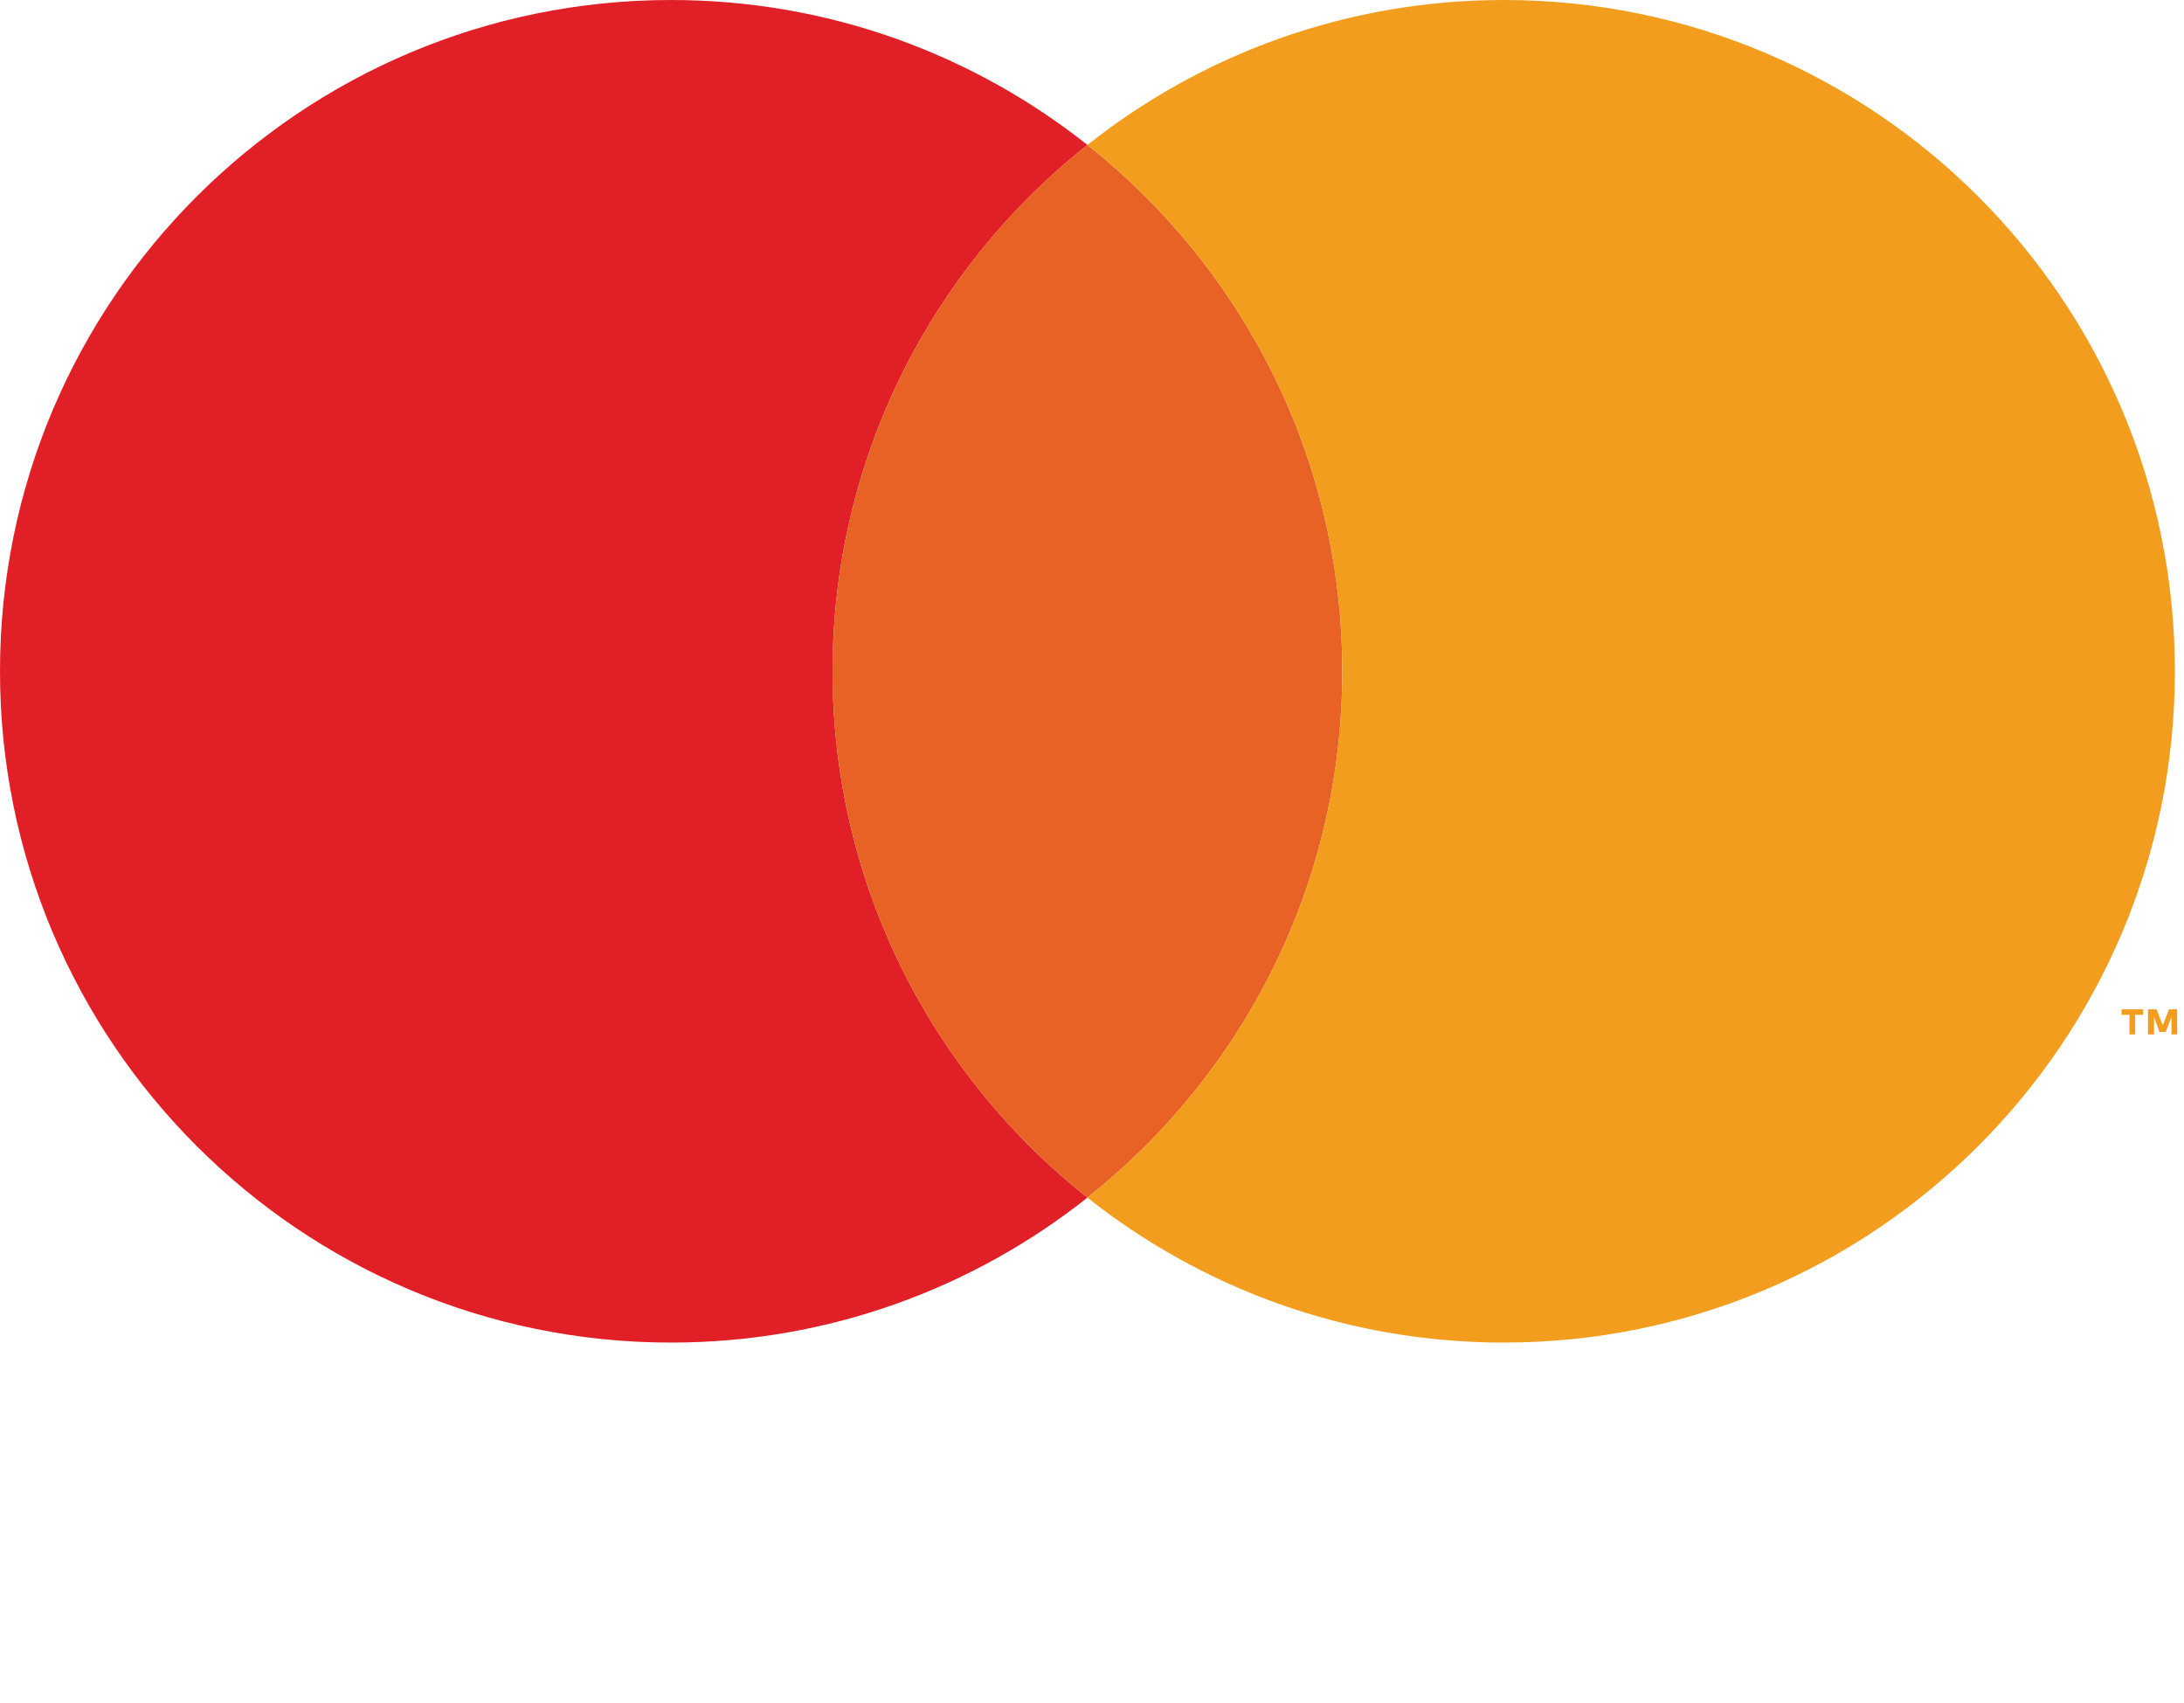 <svg width="186" height="145" viewBox="0 0 186 145" xmlns="http://www.w3.org/2000/svg"><title>Page 1</title><g fill="none" fill-rule="evenodd"><path d="M70.907 57.158c0-18.17 8.489-34.347 21.705-44.816C82.867 4.622 70.556 0 57.158 0 25.59 0 0 25.591 0 57.158s25.59 57.158 57.157 57.158c13.397 0 25.709-4.622 35.454-12.342-13.216-10.469-21.704-26.646-21.704-44.816" fill="#E01F26"/><path d="M70.907 57.158c0 18.17 8.489 34.347 21.705 44.816 13.216-10.469 21.704-26.646 21.704-44.816s-8.489-34.347-21.704-44.816C79.396 22.811 70.907 38.988 70.907 57.158" fill="#E76224"/><path d="M184.724 85.943l-.535 1.371-.533-1.37h-.722v2.136h.512v-1.487l.465 1.278h.534l.488-1.278v1.487h.487v-2.137h-.696zm-4.042 0v.465h.673v1.672h.488v-1.672h.674v-.465h-1.835zM128.065 0c-13.398 0-25.709 4.622-35.454 12.342 13.216 10.47 21.704 26.646 21.704 44.816s-8.488 34.347-21.704 44.816c9.745 7.72 22.056 12.342 35.454 12.342 31.567 0 57.158-25.59 57.158-57.158S159.633 0 128.065 0" fill="#F29D1E"/></g></svg>
